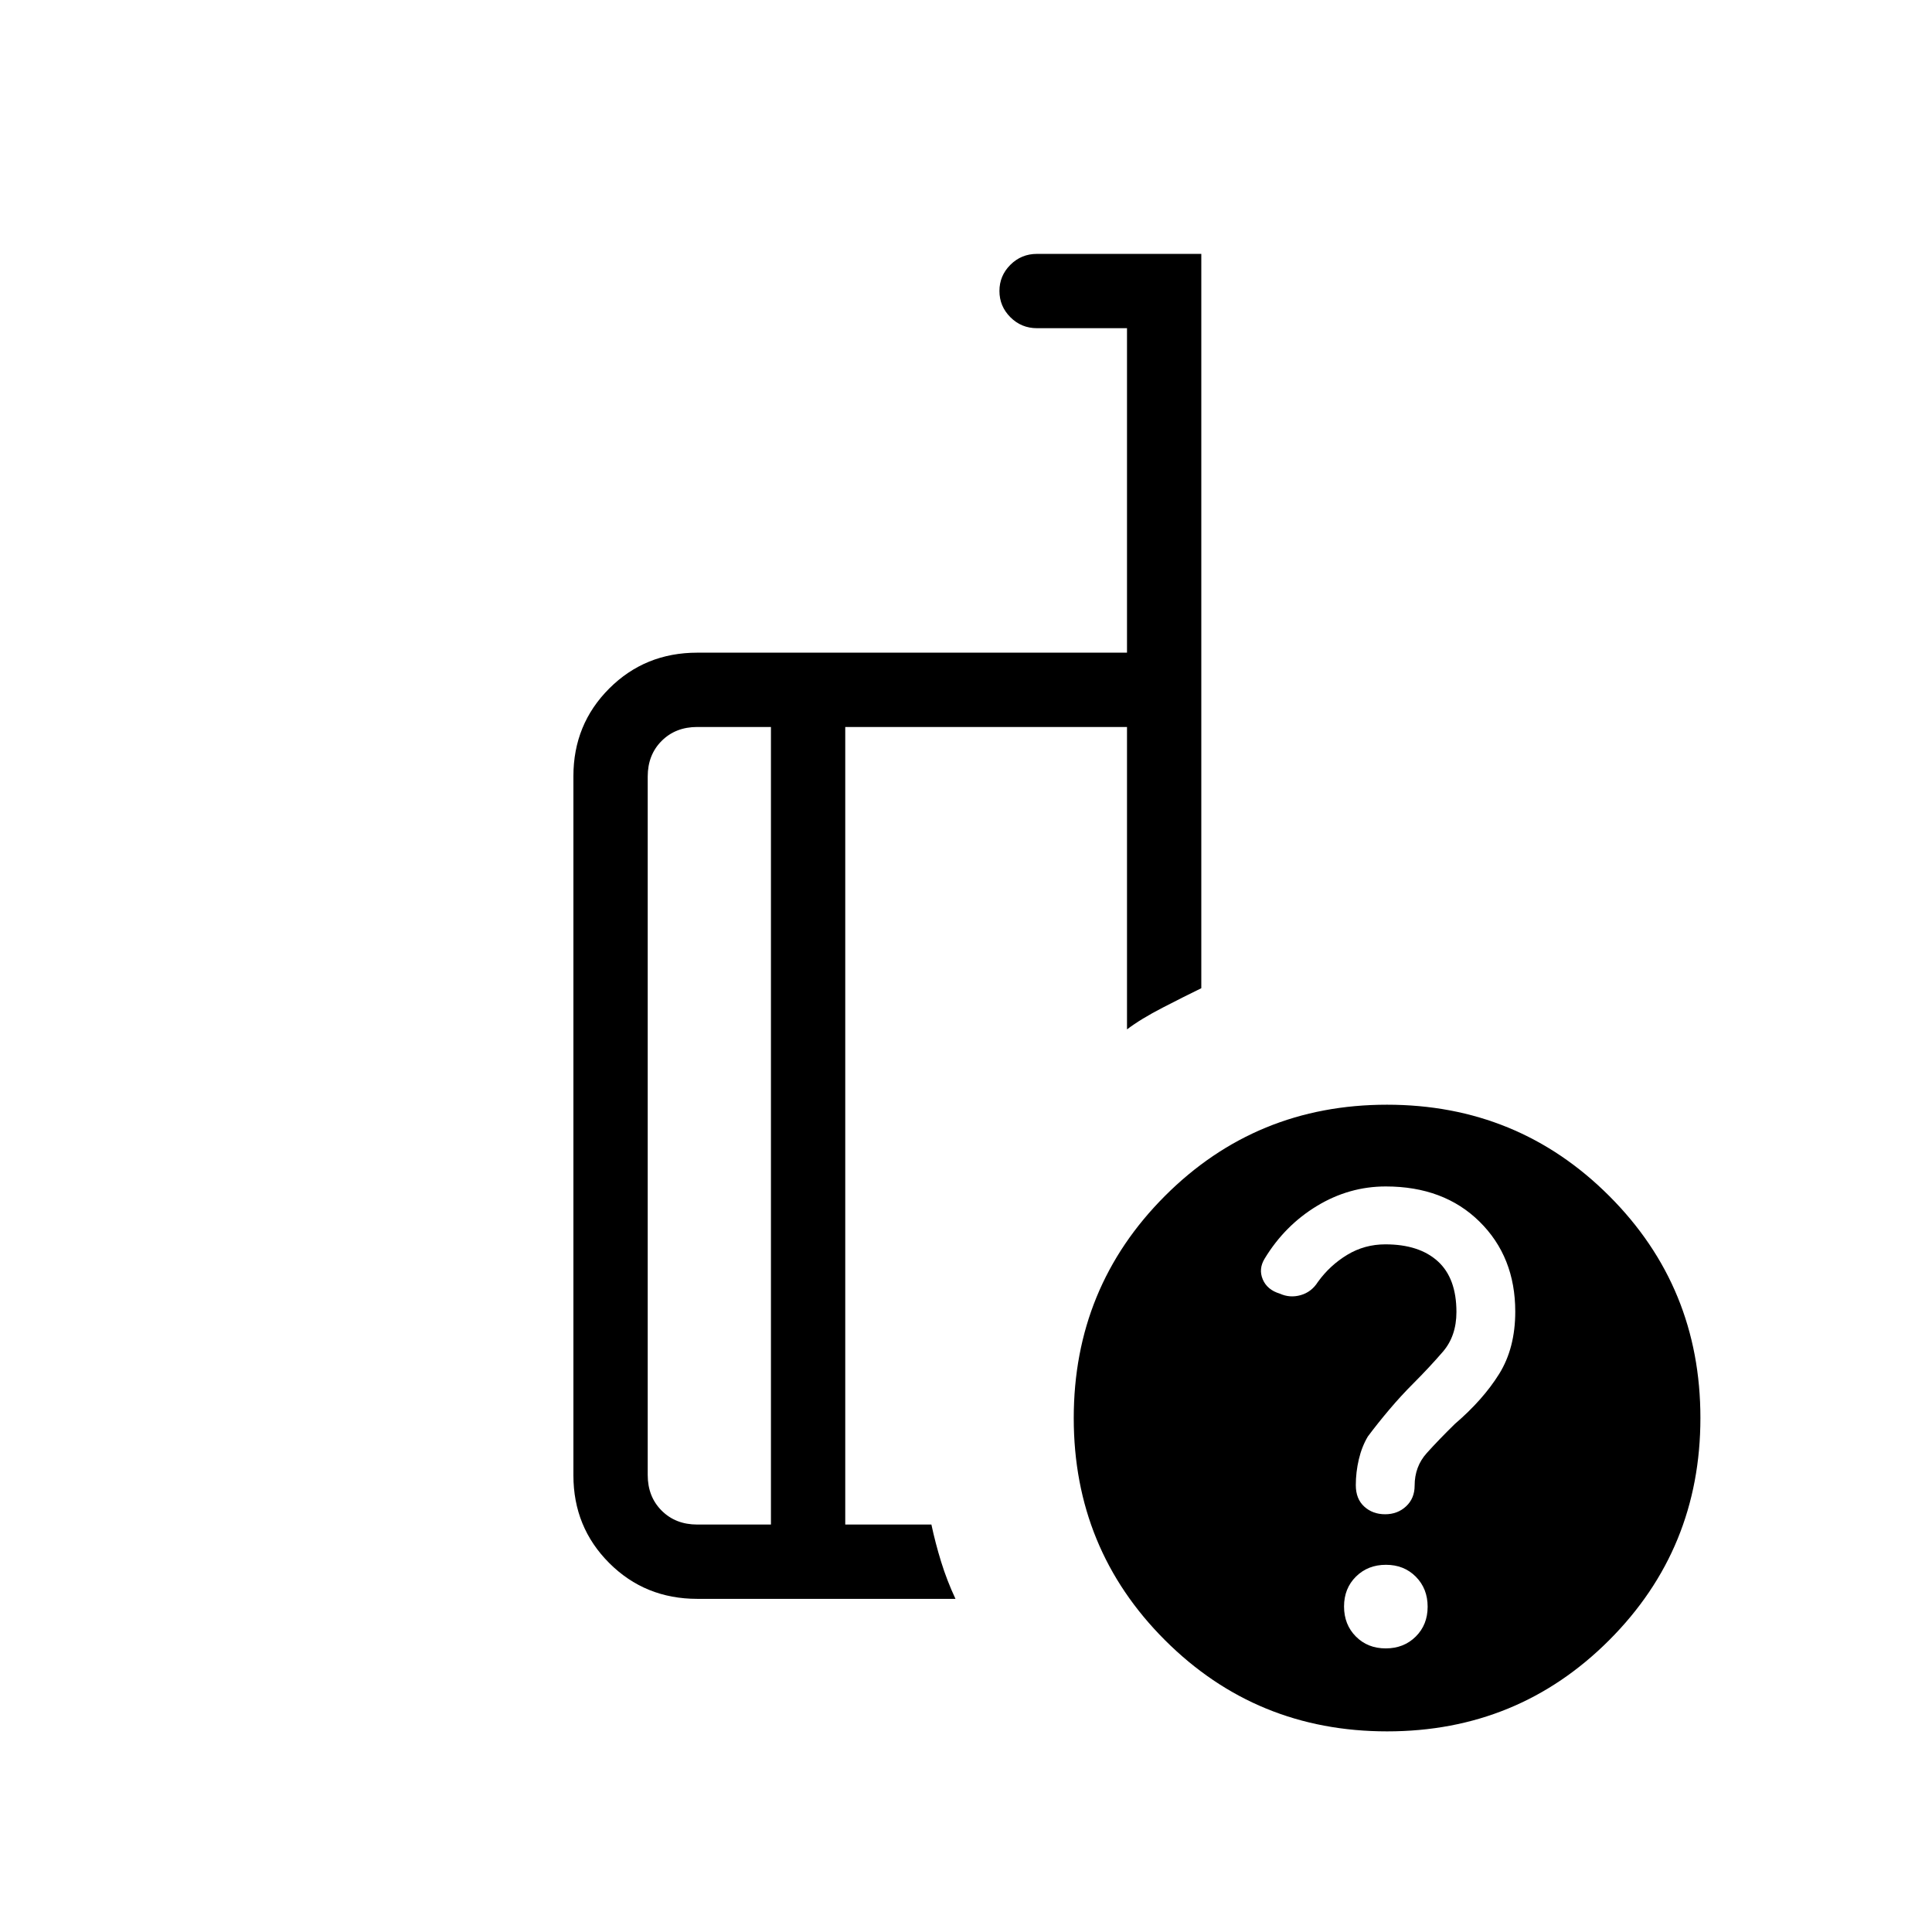 <svg xmlns="http://www.w3.org/2000/svg" height="24" viewBox="0 -960 960 960" width="24"><path d="M383.077-202.462v-396.307h-36.616q-10.769 0-17.692 6.923t-6.923 17.692v347.077q0 10.769 6.923 17.692t17.692 6.923h36.616Zm91.692 36.924H346.461q-25.937 0-43.738-17.801-17.8-17.8-17.8-43.571v-347.411q0-25.771 17.8-43.571 17.801-17.801 43.738-17.801H560v-161.23h-44.731q-7.769 0-13.211-5.45-5.443-5.45-5.443-13.039 0-7.588 5.443-13.011 5.442-5.423 13.211-5.423h81.654v364.884q-8.307 4.039-19.192 9.654Q566.846-453.692 560-448.5v-150.269H420v396.307h42.808q1.961 9.193 4.827 18.481 2.865 9.289 7.134 18.443ZM689.19-411.077q65.041 0 110.387 45.305 45.346 45.305 45.346 110.346 0 65.042-45.304 110.388-45.305 45.346-110.347 45.346-65.041 0-110.387-45.305-45.347-45.305-45.347-110.346 0-65.042 45.305-110.388 45.305-45.346 110.347-45.346Zm-.629 270.154q8.986 0 14.905-5.865 5.919-5.864 5.919-14.85t-5.865-14.905q-5.864-5.918-14.85-5.918t-14.905 5.864q-5.919 5.865-5.919 14.851t5.865 14.904q5.864 5.919 14.85 5.919Zm-286.83-259.692Zm-18.654 198.153v-396.307 396.307Zm36.923 0v-396.307 396.307Zm332.923-105.821q0-27.178-17.735-44.678-17.735-17.5-46.618-17.5-18.185 0-34.185 9.692-16 9.692-26 26.192-3.116 5.116-.924 10.3 2.192 5.184 8.472 7.077 5.029 2.277 10.394.739 5.366-1.539 8.519-6.539 5.962-8.269 14.578-13.481 8.616-5.211 18.955-5.211 16.775 0 26.044 8.402 9.269 8.402 9.269 25.206 0 11.956-6.769 19.789-6.769 7.834-14.769 15.834-6 6-11.731 12.769t-10.731 13.45q-3 5.011-4.5 11.396-1.5 6.385-1.5 12.811 0 6.81 4.187 10.634 4.186 3.824 10.384 3.824 6.199 0 10.429-3.953 4.231-3.953 4.231-10.278 0-9.461 6-16.141 6-6.679 14-14.512 14-12 22-24.847 8-12.846 8-30.975Z"/></svg>